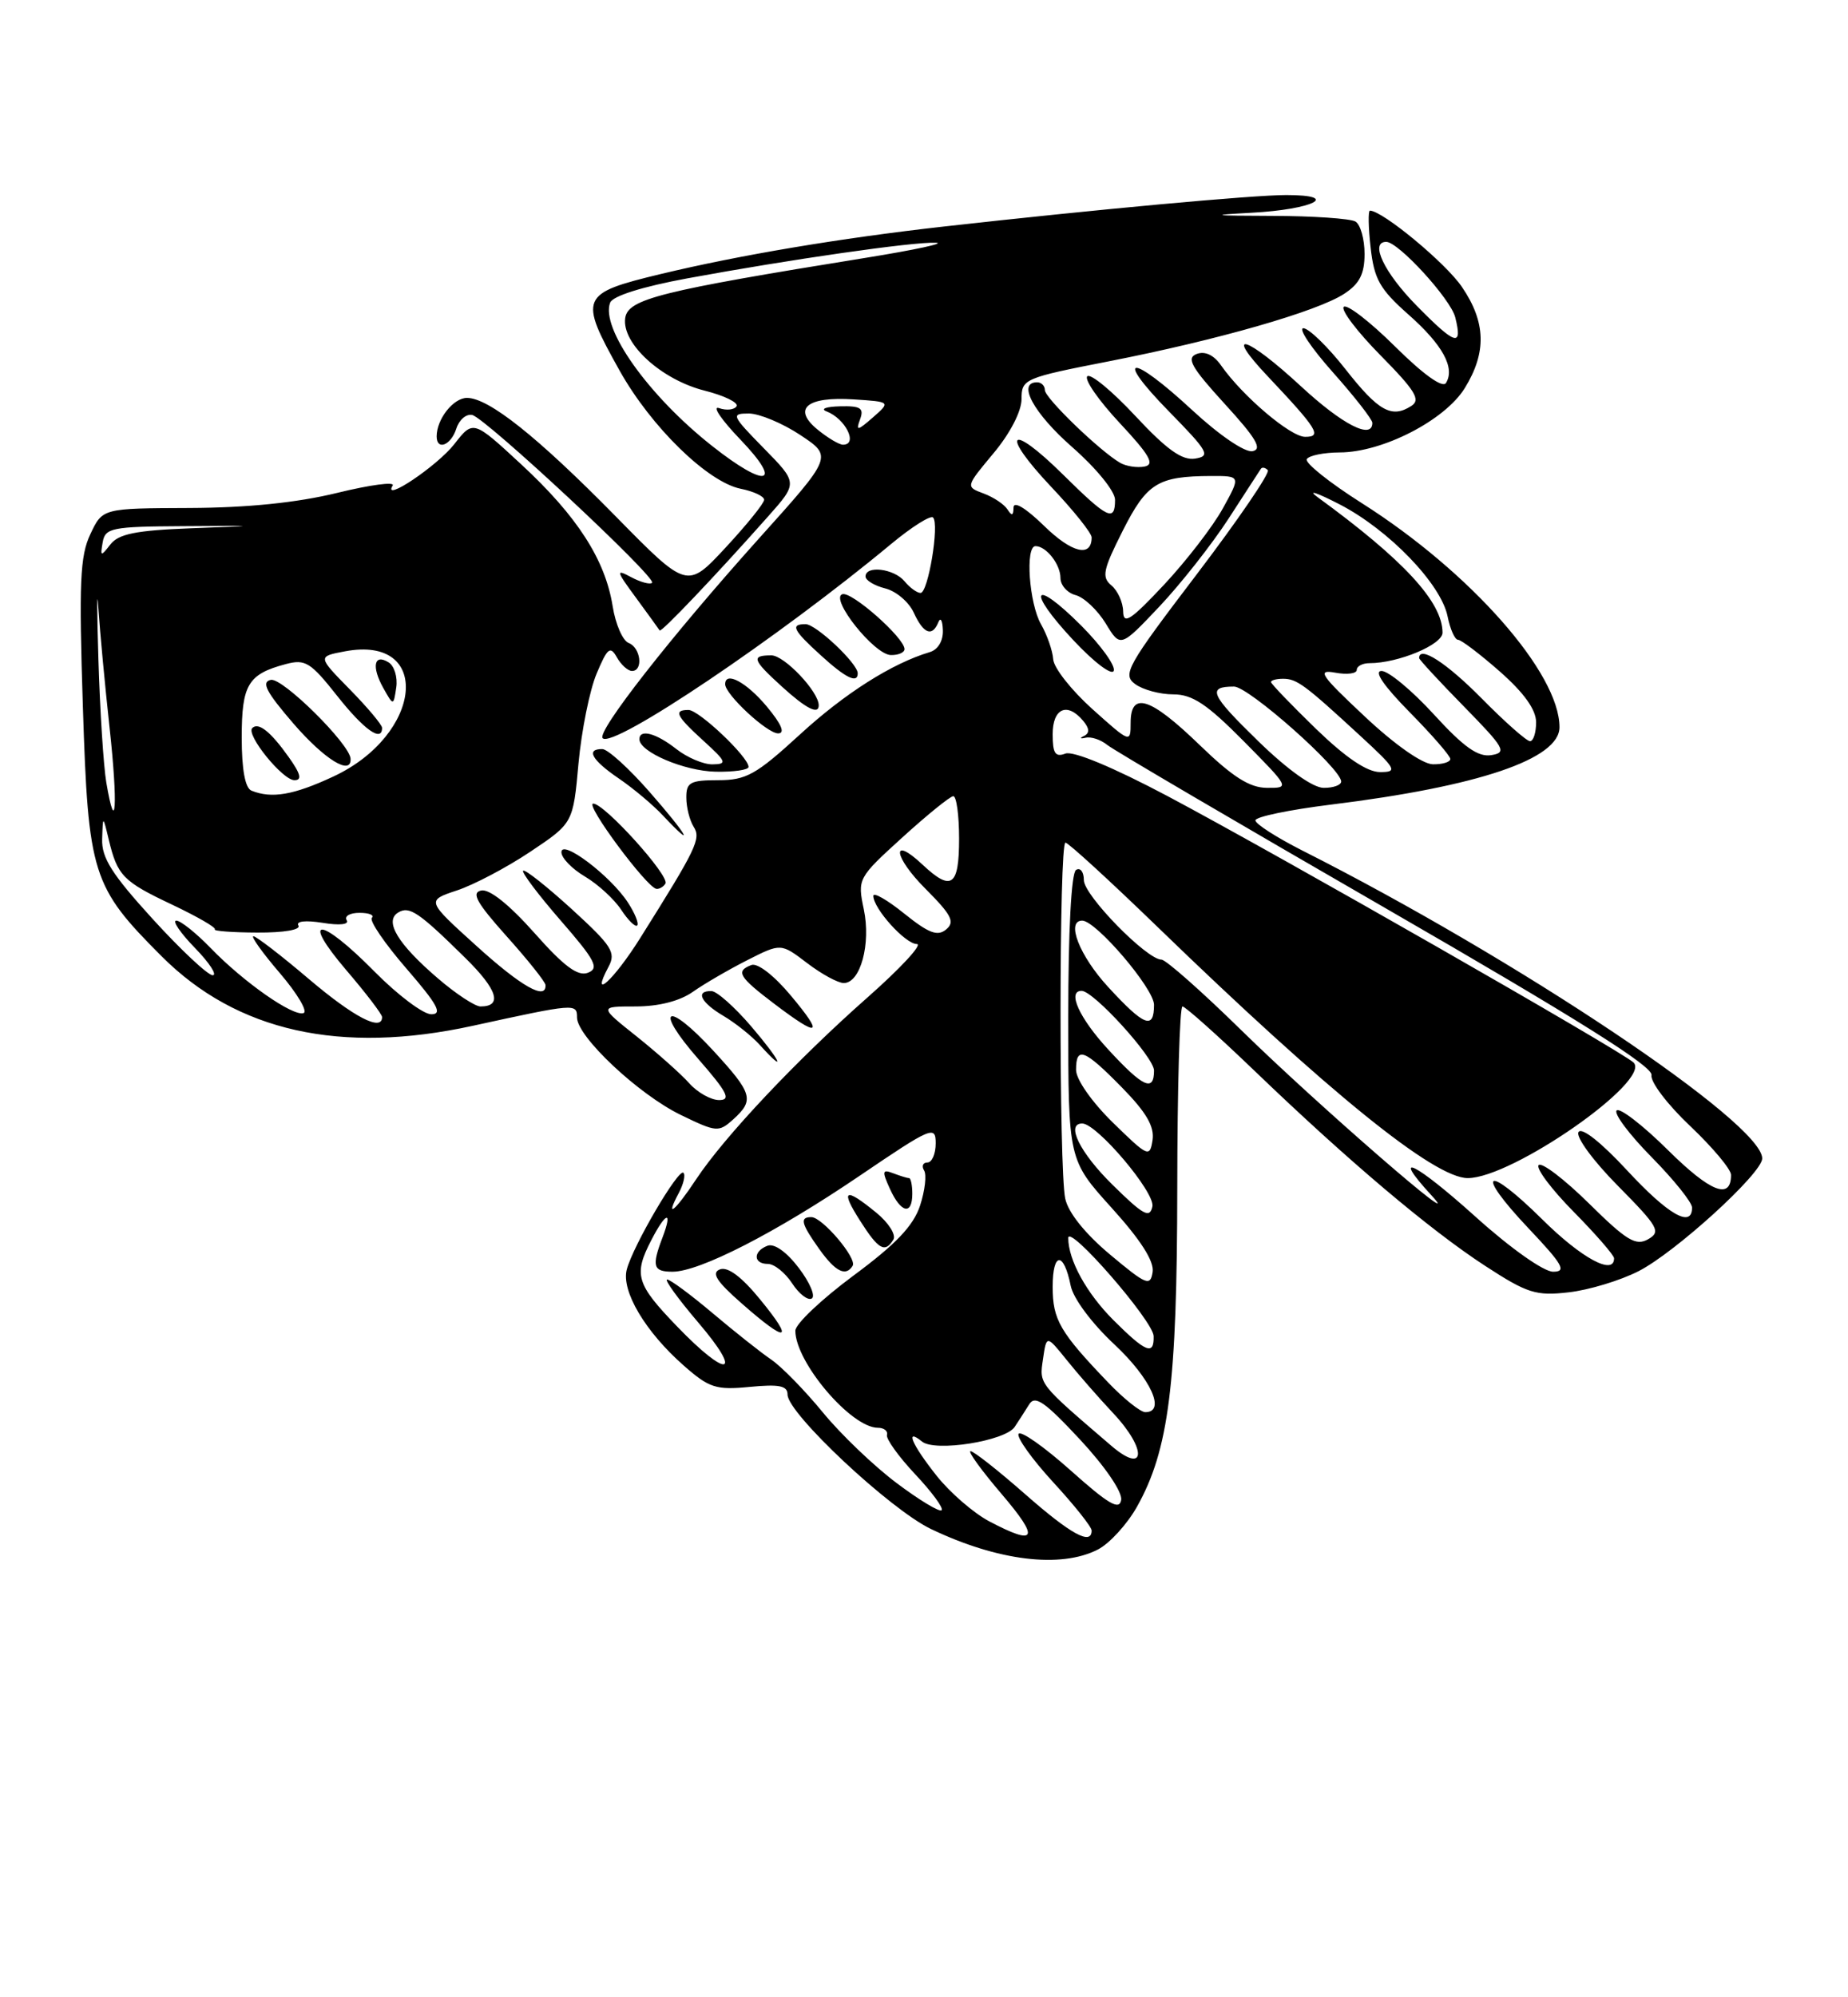 <?xml version="1.0" encoding="UTF-8" standalone="no"?>
<!DOCTYPE svg PUBLIC "-//W3C//DTD SVG 1.1//EN" "http://www.w3.org/Graphics/SVG/1.1/DTD/svg11.dtd" >
<svg xmlns="http://www.w3.org/2000/svg" xmlns:xlink="http://www.w3.org/1999/xlink" version="1.1" viewBox="0 0 237 256">
 <g >
 <path fill="currentColor"
d=" M 140.81 198.60 C 142.30 197.83 144.55 195.37 145.81 193.13 C 149.90 185.85 150.96 177.44 150.98 152.25 C 150.99 139.46 151.29 129.00 151.65 129.00 C 152.00 129.00 156.17 132.72 160.90 137.26 C 172.86 148.75 183.34 157.61 190.45 162.24 C 195.89 165.78 196.98 166.12 201.18 165.64 C 203.76 165.35 207.79 164.13 210.14 162.93 C 214.88 160.51 226.00 150.38 226.00 148.48 C 226.00 143.94 194.62 122.94 166.99 109.00 C 163.70 107.33 161.00 105.60 161.00 105.15 C 161.00 104.69 165.36 103.79 170.68 103.13 C 189.61 100.80 200.00 97.29 200.00 93.21 C 200.00 86.26 188.58 73.32 174.68 64.51 C 170.49 61.86 167.31 59.31 167.59 58.85 C 167.88 58.38 169.78 58.00 171.81 57.99 C 177.31 57.98 185.30 53.87 187.85 49.75 C 190.67 45.18 190.57 41.30 187.49 36.78 C 185.42 33.72 177.30 27.00 175.69 27.00 C 175.45 27.00 175.48 29.14 175.78 31.75 C 176.23 35.78 176.96 37.07 180.60 40.29 C 185.01 44.18 186.64 47.15 185.44 49.09 C 185.02 49.78 182.52 47.99 178.91 44.41 C 175.69 41.22 172.73 38.94 172.33 39.33 C 171.94 39.73 174.07 42.53 177.06 45.56 C 181.52 50.08 182.23 51.25 181.00 52.03 C 178.48 53.66 176.78 52.71 172.55 47.32 C 170.32 44.48 167.90 42.12 167.17 42.07 C 166.44 42.03 168.13 44.56 170.92 47.70 C 173.71 50.83 176.00 53.76 176.00 54.20 C 176.00 56.40 172.16 54.43 166.83 49.50 C 159.82 43.02 156.81 42.13 162.60 48.25 C 168.98 55.01 169.59 56.00 167.37 55.99 C 165.49 55.98 159.35 50.77 156.60 46.84 C 155.66 45.49 154.53 44.97 153.47 45.37 C 152.11 45.89 152.77 47.06 157.06 51.76 C 161.11 56.18 161.93 57.58 160.63 57.83 C 159.66 58.02 156.38 55.79 152.91 52.58 C 145.01 45.26 142.71 45.37 149.90 52.72 C 154.97 57.89 155.29 58.46 153.27 58.78 C 151.61 59.04 149.66 57.66 145.61 53.32 C 142.63 50.12 139.85 47.83 139.44 48.23 C 139.03 48.64 140.90 51.33 143.60 54.22 C 147.45 58.34 148.13 59.54 146.78 59.80 C 145.84 59.98 144.43 59.77 143.65 59.32 C 141.03 57.80 134.00 51.01 134.00 50.00 C 134.00 49.45 133.55 49.00 133.00 49.00 C 130.40 49.00 132.55 52.96 137.51 57.31 C 140.62 60.04 143.00 62.97 143.00 64.06 C 143.00 66.95 142.07 66.50 136.31 60.81 C 129.42 54.01 128.18 55.38 134.84 62.43 C 137.68 65.43 140.00 68.33 140.00 68.88 C 140.00 71.49 137.46 70.88 133.91 67.41 C 131.55 65.11 129.99 64.17 129.98 65.05 C 129.97 66.10 129.76 66.17 129.21 65.30 C 128.79 64.64 127.41 63.72 126.14 63.25 C 123.83 62.39 123.83 62.39 127.41 58.10 C 129.54 55.56 131.00 52.73 131.01 51.16 C 131.01 48.57 131.31 48.44 142.26 46.30 C 156.16 43.58 168.97 39.91 172.40 37.65 C 174.36 36.37 175.00 35.11 175.00 32.54 C 175.00 30.66 174.48 28.80 173.84 28.40 C 173.20 28.01 168.36 27.68 163.09 27.67 C 155.43 27.65 154.91 27.57 160.50 27.27 C 168.43 26.85 172.05 25.00 164.95 25.00 C 160.63 25.00 140.32 26.87 121.00 29.04 C 107.68 30.54 94.98 32.67 84.75 35.12 C 74.40 37.61 74.20 38.08 79.45 47.48 C 83.50 54.72 90.76 61.80 95.01 62.65 C 96.65 62.98 98.00 63.61 98.00 64.06 C 98.00 64.50 95.78 67.25 93.06 70.18 C 88.12 75.50 88.12 75.50 78.97 66.19 C 68.93 55.98 62.68 51.00 59.89 51.00 C 58.14 51.00 56.00 53.72 56.00 55.93 C 56.00 57.80 57.84 57.08 58.52 54.94 C 58.88 53.81 59.79 53.02 60.56 53.19 C 62.28 53.58 84.27 74.06 83.63 74.70 C 83.38 74.95 82.17 74.63 80.95 73.98 C 78.94 72.90 79.00 73.14 81.58 76.64 C 83.14 78.77 84.50 80.64 84.60 80.81 C 84.78 81.12 91.72 73.84 98.50 66.20 C 102.32 61.90 102.32 61.90 97.95 57.45 C 93.82 53.24 93.72 53.00 96.04 53.00 C 97.39 53.01 100.37 54.25 102.64 55.76 C 106.79 58.51 106.79 58.51 97.35 69.00 C 86.06 81.57 76.47 93.81 77.29 94.62 C 78.64 95.98 99.88 81.69 114.29 69.72 C 116.92 67.54 119.34 66.01 119.66 66.33 C 120.50 67.16 119.03 76.00 118.06 76.00 C 117.61 76.00 116.68 75.33 116.00 74.50 C 114.65 72.88 111.00 72.43 111.00 73.89 C 111.00 74.38 112.14 75.07 113.53 75.42 C 114.93 75.77 116.57 77.17 117.19 78.53 C 118.43 81.24 119.56 81.68 120.34 79.75 C 120.62 79.06 120.88 79.53 120.92 80.78 C 120.97 82.14 120.29 83.27 119.25 83.58 C 114.41 85.02 108.33 88.87 102.58 94.15 C 96.97 99.29 95.70 100.00 92.10 100.00 C 88.51 100.00 88.00 100.28 88.02 102.25 C 88.02 103.49 88.45 105.16 88.96 105.97 C 89.93 107.50 89.35 108.70 82.10 120.24 C 78.71 125.64 75.62 128.44 78.04 123.92 C 79.03 122.08 78.48 121.24 73.33 116.53 C 70.12 113.61 67.32 111.39 67.09 111.60 C 66.87 111.81 69.04 114.69 71.91 117.99 C 76.36 123.10 76.88 124.11 75.40 124.68 C 74.10 125.18 72.33 123.86 68.52 119.56 C 65.30 115.94 62.76 113.91 61.71 114.14 C 60.41 114.42 61.13 115.71 64.97 120.00 C 67.69 123.03 69.93 125.84 69.96 126.25 C 70.07 128.28 66.85 126.45 61.07 121.21 C 54.68 115.43 54.68 115.43 58.60 114.13 C 60.75 113.42 64.99 111.19 68.01 109.17 C 73.50 105.50 73.50 105.50 74.19 97.85 C 74.58 93.65 75.62 88.47 76.51 86.35 C 77.90 83.04 78.26 82.74 79.11 84.25 C 79.65 85.21 80.53 86.00 81.05 86.00 C 82.53 86.00 82.17 83.00 80.62 82.41 C 79.86 82.12 78.93 79.99 78.57 77.69 C 77.61 71.73 74.03 66.17 66.89 59.56 C 60.69 53.82 60.69 53.82 58.26 56.93 C 56.07 59.73 48.96 64.50 50.36 62.23 C 50.68 61.71 47.47 62.14 43.22 63.18 C 38.10 64.43 31.74 65.08 24.33 65.11 C 13.15 65.15 13.15 65.15 11.59 68.46 C 10.26 71.25 10.11 74.68 10.63 90.63 C 11.32 112.12 11.80 113.64 20.74 122.58 C 30.37 132.21 43.68 135.18 60.63 131.48 C 73.77 128.61 74.00 128.59 74.00 130.41 C 74.00 132.87 81.91 140.29 87.32 142.91 C 91.90 145.13 92.17 145.15 94.05 143.46 C 96.77 140.99 96.52 140.15 91.47 134.66 C 85.47 128.15 83.77 129.13 89.57 135.75 C 93.28 140.00 93.79 141.00 92.23 141.00 C 91.18 141.00 89.45 140.03 88.40 138.85 C 87.36 137.68 84.32 134.98 81.66 132.85 C 76.82 129.00 76.82 129.00 81.51 129.00 C 84.47 129.00 87.17 128.31 88.85 127.13 C 90.31 126.10 93.45 124.28 95.83 123.07 C 100.15 120.88 100.15 120.88 103.51 123.44 C 105.36 124.85 107.47 126.00 108.21 126.00 C 110.35 126.00 111.71 120.98 110.78 116.55 C 109.96 112.64 110.02 112.52 115.72 107.34 C 118.90 104.45 121.84 102.07 122.25 102.05 C 122.66 102.02 123.00 104.47 123.00 107.50 C 123.00 113.61 122.02 114.30 118.32 110.83 C 114.21 106.97 114.58 109.82 118.73 113.96 C 122.04 117.28 122.50 118.17 121.34 119.13 C 120.24 120.05 119.11 119.62 115.97 117.10 C 113.79 115.34 112.00 114.32 112.00 114.82 C 112.00 116.45 116.11 121.00 117.58 121.00 C 118.37 121.00 115.52 124.08 111.26 127.84 C 102.18 135.85 92.89 145.70 89.28 151.15 C 86.55 155.28 85.22 156.33 87.05 152.91 C 87.66 151.77 87.93 150.60 87.65 150.32 C 87.03 149.70 81.19 159.65 80.38 162.72 C 79.66 165.48 82.76 170.70 87.70 175.04 C 90.95 177.90 91.82 178.18 96.16 177.76 C 99.94 177.40 101.00 177.61 101.00 178.75 C 101.00 181.15 114.13 193.45 119.38 195.97 C 127.94 200.07 136.04 201.06 140.81 198.60 Z  M 96.32 131.53 C 94.22 129.08 91.94 127.05 91.25 127.03 C 89.13 126.98 89.86 128.49 92.78 130.21 C 94.30 131.11 96.40 132.78 97.43 133.92 C 101.00 137.87 100.13 135.98 96.32 131.53 Z  M 101.41 127.59 C 99.26 125.02 97.15 123.39 96.36 123.69 C 94.31 124.48 94.74 125.21 99.31 128.67 C 105.12 133.07 105.73 132.75 101.41 127.59 Z  M 80.51 115.65 C 78.26 112.22 72.00 107.50 72.00 109.23 C 72.00 109.97 73.36 111.37 75.02 112.35 C 76.69 113.34 78.77 115.25 79.66 116.60 C 80.55 117.95 81.47 118.86 81.72 118.62 C 81.96 118.37 81.42 117.04 80.51 115.65 Z  M 85.34 113.25 C 85.92 112.29 77.53 103.00 76.08 103.00 C 74.95 103.00 82.96 113.79 84.19 113.93 C 84.57 113.97 85.09 113.66 85.34 113.25 Z  M 83.31 101.51 C 80.67 98.49 77.94 96.02 77.25 96.01 C 75.09 95.99 75.89 97.42 79.36 99.78 C 81.20 101.03 83.75 103.17 85.02 104.53 C 89.34 109.12 88.16 107.04 83.31 101.51 Z  M 96.00 98.30 C 96.00 97.03 89.64 91.00 88.30 91.00 C 86.33 91.00 86.70 91.75 90.25 94.98 C 93.18 97.65 93.29 97.94 91.38 97.97 C 90.22 97.99 88.13 97.10 86.73 96.00 C 84.14 93.96 82.00 93.40 82.00 94.75 C 82.01 96.38 87.73 98.82 91.75 98.91 C 94.09 98.96 96.00 98.68 96.00 98.30 Z  M 98.35 90.57 C 95.75 87.45 93.00 85.97 93.00 87.70 C 93.00 89.01 98.37 94.00 99.79 94.00 C 100.72 94.00 100.24 92.84 98.35 90.57 Z  M 105.00 90.40 C 105.00 88.65 100.59 84.00 98.93 84.00 C 96.30 84.00 96.48 84.55 100.25 87.98 C 103.38 90.83 105.00 91.66 105.00 90.40 Z  M 110.00 86.30 C 110.00 85.04 104.65 80.00 103.31 80.00 C 101.33 80.00 101.69 80.75 105.25 83.98 C 108.46 86.91 110.00 87.66 110.00 86.30 Z  M 116.00 83.20 C 116.00 81.76 109.21 75.76 108.03 76.16 C 106.38 76.71 112.12 83.92 114.25 83.96 C 115.21 83.98 116.00 83.64 116.00 83.20 Z  M 126.86 194.99 C 124.86 193.93 121.82 191.30 120.11 189.14 C 116.93 185.13 116.01 182.95 118.25 184.77 C 119.92 186.13 128.93 184.70 130.13 182.89 C 130.64 182.13 131.48 180.82 131.99 180.00 C 132.74 178.79 133.99 179.66 138.50 184.50 C 141.72 187.96 143.95 191.23 143.79 192.25 C 143.56 193.62 142.17 192.81 137.32 188.48 C 133.92 185.45 130.91 183.33 130.63 183.78 C 130.36 184.23 132.35 187.02 135.06 189.97 C 137.78 192.92 140.00 195.71 140.00 196.17 C 140.00 198.12 137.33 196.66 131.46 191.50 C 128.01 188.47 124.87 186.00 124.47 186.00 C 124.08 186.00 125.87 188.47 128.46 191.50 C 133.38 197.26 132.95 198.20 126.86 194.99 Z  M 114.98 190.08 C 112.06 187.89 107.80 183.81 105.51 181.01 C 103.21 178.21 100.25 175.18 98.92 174.27 C 97.59 173.37 94.20 170.68 91.39 168.31 C 88.58 165.94 85.96 164.00 85.56 164.00 C 85.17 164.00 86.96 166.47 89.54 169.50 C 95.41 176.37 93.32 176.76 86.82 170.00 C 81.58 164.57 81.23 163.39 83.53 158.95 C 85.40 155.32 86.30 155.08 84.98 158.57 C 83.55 162.31 83.75 163.00 86.25 163.00 C 89.73 163.00 99.52 157.98 110.25 150.70 C 119.48 144.44 120.00 144.22 120.00 146.54 C 120.00 147.89 119.52 149.00 118.94 149.00 C 118.36 149.00 118.17 149.46 118.51 150.02 C 118.86 150.58 118.62 152.62 117.99 154.54 C 117.13 157.13 114.88 159.49 109.41 163.53 C 105.34 166.55 102.00 169.71 102.00 170.56 C 102.00 174.59 109.15 183.00 112.58 183.00 C 113.36 183.00 113.89 183.41 113.75 183.92 C 113.61 184.42 115.24 186.69 117.37 188.96 C 119.51 191.23 121.03 193.30 120.76 193.57 C 120.50 193.84 117.89 192.27 114.98 190.08 Z  M 97.49 166.56 C 95.11 163.64 93.33 162.32 92.33 162.70 C 91.19 163.14 91.87 164.22 95.16 167.10 C 100.97 172.21 101.94 171.98 97.49 166.56 Z  M 102.43 162.50 C 100.88 160.46 99.29 159.34 98.43 159.67 C 96.56 160.38 96.59 162.00 98.48 162.00 C 99.29 162.00 100.69 163.12 101.59 164.49 C 102.48 165.86 103.62 166.73 104.11 166.43 C 104.61 166.13 103.85 164.36 102.43 162.50 Z  M 109.35 162.24 C 109.94 161.29 105.45 156.00 104.05 156.00 C 102.53 156.00 102.74 156.83 105.07 160.10 C 107.14 163.00 108.47 163.67 109.35 162.24 Z  M 114.57 158.89 C 114.95 158.28 113.96 156.72 112.38 155.43 C 108.35 152.13 107.73 152.44 110.30 156.46 C 112.66 160.17 113.49 160.64 114.57 158.89 Z  M 117.00 153.00 C 117.00 151.90 116.81 151.00 116.58 151.00 C 116.35 151.00 115.44 150.72 114.55 150.38 C 113.14 149.84 113.09 150.10 114.13 152.38 C 115.54 155.49 117.00 155.80 117.00 153.00 Z  M 142.50 185.29 C 133.12 177.25 133.28 177.45 133.76 174.21 C 134.21 171.10 134.21 171.10 136.79 174.30 C 138.20 176.06 140.89 179.14 142.77 181.14 C 147.15 185.80 146.93 189.09 142.50 185.29 Z  M 142.13 177.21 C 135.92 170.74 135.00 169.15 135.00 164.93 C 135.00 160.45 136.42 160.36 137.31 164.78 C 137.63 166.41 140.01 169.61 142.94 172.34 C 147.60 176.71 149.56 181.00 146.88 181.00 C 146.27 181.00 144.13 179.30 142.13 177.21 Z  M 142.79 169.20 C 139.35 165.76 137.00 161.50 137.00 158.68 C 137.00 156.80 147.90 169.31 147.95 171.25 C 148.02 173.78 146.96 173.36 142.79 169.20 Z  M 142.36 160.80 C 139.16 158.12 136.99 155.42 136.61 153.62 C 135.80 149.79 135.82 108.00 136.64 108.00 C 136.99 108.00 142.28 112.84 148.39 118.75 C 170.34 140.00 183.93 151.00 188.23 151.00 C 193.93 151.00 211.85 138.52 209.50 136.19 C 208.11 134.82 163.64 109.41 149.70 102.02 C 142.73 98.33 137.63 96.21 136.63 96.59 C 135.34 97.08 135.00 96.57 135.00 94.11 C 135.00 90.77 136.88 89.95 138.92 92.40 C 139.73 93.37 139.76 93.97 139.02 94.33 C 138.43 94.61 138.52 94.72 139.22 94.56 C 139.93 94.39 141.18 94.81 142.00 95.48 C 142.82 96.15 158.94 105.60 177.80 116.47 C 202.24 130.56 212.01 136.69 211.80 137.80 C 211.63 138.66 213.86 141.59 216.75 144.32 C 219.64 147.06 222.00 149.87 222.00 150.59 C 222.00 153.84 219.36 152.80 213.93 147.43 C 210.70 144.23 207.73 141.94 207.33 142.33 C 206.94 142.73 208.95 145.41 211.81 148.31 C 214.66 151.20 217.00 154.11 217.00 154.78 C 217.00 157.46 213.94 155.70 208.66 150.00 C 205.32 146.40 202.84 144.44 202.44 145.10 C 202.06 145.71 204.32 148.79 207.49 151.99 C 212.69 157.25 213.05 157.88 211.36 158.84 C 209.79 159.73 208.60 159.01 203.78 154.25 C 200.63 151.15 197.73 148.94 197.33 149.33 C 196.94 149.73 198.95 152.41 201.81 155.31 C 204.66 158.20 207.00 160.89 207.00 161.28 C 207.00 163.53 202.82 161.27 197.81 156.31 C 190.50 149.08 189.02 150.03 196.03 157.44 C 200.44 162.10 200.95 163.00 199.18 163.00 C 197.98 163.00 193.74 160.01 189.33 156.04 C 181.50 148.99 178.20 147.36 183.57 153.20 C 188.58 158.63 169.00 141.64 159.23 132.08 C 154.13 127.08 149.51 123.00 148.96 123.00 C 147.07 123.00 139.00 114.75 139.00 112.81 C 139.00 111.75 138.55 111.16 138.00 111.50 C 137.39 111.88 137.00 119.29 137.00 130.39 C 137.00 148.66 137.00 148.66 142.57 154.82 C 146.29 158.93 148.04 161.66 147.82 163.04 C 147.53 164.91 147.02 164.70 142.36 160.80 Z  M 142.70 151.88 C 138.49 147.75 136.64 144.00 138.79 144.00 C 140.67 144.00 148.17 152.86 147.79 154.64 C 147.46 156.20 146.64 155.76 142.70 151.88 Z  M 142.72 143.88 C 140.01 141.23 138.00 138.35 138.00 137.13 C 138.00 134.06 139.05 134.46 143.88 139.38 C 147.01 142.57 148.07 144.39 147.81 146.13 C 147.46 148.39 147.23 148.29 142.72 143.88 Z  M 142.13 134.52 C 138.41 130.49 136.83 127.00 138.71 127.00 C 140.25 127.00 148.00 135.52 148.00 137.21 C 148.00 140.01 146.59 139.36 142.13 134.52 Z  M 39.63 125.50 C 36.07 122.47 32.85 120.00 32.50 120.00 C 32.14 120.00 33.67 122.14 35.91 124.75 C 38.14 127.36 39.50 129.66 38.93 129.85 C 37.57 130.31 31.26 125.90 27.00 121.50 C 25.13 119.57 23.16 118.00 22.61 118.00 C 22.06 118.00 23.13 119.58 25.00 121.50 C 26.87 123.42 27.89 125.00 27.28 125.00 C 26.66 125.00 23.20 121.76 19.58 117.79 C 14.35 112.05 13.02 109.96 13.10 107.54 C 13.20 104.50 13.20 104.50 13.94 107.59 C 15.06 112.25 15.76 112.97 22.09 115.96 C 25.31 117.49 27.76 118.90 27.55 119.12 C 27.34 119.33 29.80 119.52 33.01 119.53 C 36.41 119.55 38.61 119.17 38.27 118.63 C 37.92 118.07 39.18 117.93 41.37 118.28 C 43.56 118.64 44.81 118.50 44.46 117.94 C 44.14 117.42 44.88 117.00 46.11 117.00 C 47.33 117.00 48.04 117.29 47.69 117.64 C 47.34 118.00 49.33 120.92 52.12 124.14 C 56.11 128.75 56.80 130.00 55.31 130.00 C 54.28 130.00 50.99 127.53 48.00 124.50 C 41.03 117.44 38.43 117.34 44.42 124.36 C 46.94 127.30 49.00 130.00 49.00 130.36 C 49.00 132.26 45.39 130.38 39.63 125.50 Z  M 142.13 126.52 C 138.44 122.52 136.67 118.00 138.79 118.00 C 140.56 118.00 148.00 126.71 148.00 128.79 C 148.00 132.02 146.75 131.54 142.13 126.52 Z  M 56.17 125.41 C 51.04 121.02 49.25 118.08 51.05 116.97 C 52.49 116.08 53.68 116.88 59.69 122.80 C 63.81 126.85 64.48 129.00 61.62 129.00 C 60.93 129.00 58.47 127.39 56.17 125.41 Z  M 13.63 100.28 C 13.28 98.20 12.82 91.10 12.62 84.50 C 12.42 77.90 12.42 74.97 12.62 78.00 C 12.82 81.03 13.47 87.93 14.06 93.35 C 15.13 103.13 14.86 107.52 13.63 100.28 Z  M 32.25 101.34 C 31.44 101.01 31.00 98.64 31.00 94.54 C 31.00 87.75 31.80 86.41 36.65 85.12 C 39.15 84.45 39.83 84.88 43.24 89.19 C 46.68 93.54 49.00 95.19 49.00 93.29 C 49.00 92.90 47.14 90.68 44.86 88.36 C 40.72 84.14 40.72 84.14 44.26 83.48 C 55.47 81.38 54.25 94.18 42.73 99.54 C 37.66 101.90 34.85 102.39 32.25 101.34 Z  M 37.02 97.03 C 34.69 93.75 33.14 92.53 32.35 93.32 C 31.51 94.16 36.24 100.00 37.76 100.00 C 38.76 100.00 38.57 99.20 37.02 97.03 Z  M 44.96 97.25 C 44.86 95.36 36.22 86.82 34.73 87.14 C 33.47 87.42 34.13 88.68 37.64 92.75 C 41.63 97.36 45.08 99.48 44.96 97.25 Z  M 49.84 84.90 C 47.97 83.73 47.62 85.44 49.16 88.19 C 50.46 90.50 50.46 90.50 50.82 88.11 C 51.01 86.80 50.57 85.35 49.84 84.90 Z  M 153.84 95.48 C 147.52 89.37 145.00 88.56 145.00 92.64 C 145.00 95.26 144.95 95.24 140.10 90.89 C 137.41 88.48 135.14 85.60 135.07 84.50 C 134.99 83.40 134.29 81.38 133.50 80.00 C 131.98 77.33 131.46 70.00 132.80 70.00 C 134.18 70.00 136.00 72.33 136.00 74.08 C 136.00 75.01 136.88 76.00 137.95 76.28 C 139.02 76.56 140.75 78.19 141.80 79.90 C 143.69 83.02 143.69 83.02 148.68 77.75 C 151.42 74.85 155.41 69.78 157.55 66.49 C 159.68 63.19 161.56 60.31 161.71 60.08 C 161.87 59.85 162.27 59.93 162.59 60.26 C 162.92 60.58 158.82 66.59 153.48 73.61 C 144.51 85.39 143.91 86.46 145.58 87.68 C 146.57 88.41 148.77 89.00 150.47 89.00 C 152.92 89.00 154.79 90.24 159.50 95.00 C 165.41 100.98 165.43 101.00 162.47 100.98 C 160.24 100.96 158.09 99.59 153.84 95.48 Z  M 138.66 80.18 C 132.45 73.98 131.57 75.55 137.62 82.02 C 140.30 84.89 142.62 86.64 142.84 85.97 C 143.06 85.31 141.18 82.71 138.66 80.18 Z  M 161.38 95.01 C 155.21 89.01 154.76 88.00 158.26 88.00 C 160.13 88.00 172.00 98.51 172.00 100.17 C 172.00 100.63 170.99 100.99 169.75 100.98 C 168.37 100.97 165.13 98.66 161.38 95.01 Z  M 168.75 93.40 C 165.59 90.33 163.00 87.64 163.00 87.42 C 163.00 87.19 163.69 87.00 164.54 87.00 C 166.31 87.00 167.29 87.72 174.36 94.23 C 179.08 98.57 179.30 98.96 177.00 98.96 C 175.32 98.96 172.61 97.13 168.75 93.40 Z  M 175.00 91.81 C 169.33 86.50 168.85 85.78 171.25 86.22 C 172.76 86.50 174.00 86.34 174.00 85.86 C 174.00 85.39 174.74 85.00 175.63 85.00 C 179.32 85.00 185.00 82.63 185.00 81.09 C 184.99 77.15 180.01 71.76 168.96 63.71 C 167.61 62.72 168.88 63.14 171.79 64.64 C 178.10 67.89 184.82 74.85 185.65 79.01 C 185.98 80.65 186.58 82.00 186.98 82.00 C 187.39 82.00 189.81 83.84 192.36 86.08 C 195.47 88.82 197.00 90.97 197.00 92.58 C 197.00 93.91 196.65 95.00 196.22 95.00 C 195.78 95.00 192.99 92.53 190.00 89.50 C 185.50 84.95 182.00 82.69 182.00 84.35 C 182.00 84.54 184.59 87.34 187.75 90.56 C 192.98 95.90 193.30 96.46 191.24 96.79 C 189.54 97.05 187.72 95.76 183.89 91.57 C 181.09 88.51 178.07 86.00 177.18 86.00 C 176.15 86.00 177.45 87.90 180.78 91.28 C 183.65 94.19 186.00 96.89 186.00 97.28 C 186.00 97.68 184.99 97.98 183.75 97.96 C 182.41 97.93 178.86 95.44 175.00 91.81 Z  M 144.04 78.37 C 144.02 77.20 143.34 75.70 142.53 75.03 C 141.26 73.97 141.46 73.03 143.98 68.04 C 147.08 61.91 148.48 61.04 155.31 61.01 C 159.13 61.00 159.13 61.00 156.81 65.19 C 155.54 67.49 152.15 71.88 149.29 74.94 C 145.01 79.50 144.07 80.12 144.04 78.37 Z  M 13.17 69.50 C 13.49 67.66 14.33 67.49 23.51 67.44 C 33.50 67.37 33.50 67.37 24.50 67.71 C 17.44 67.98 15.21 68.43 14.16 69.78 C 12.92 71.37 12.85 71.35 13.17 69.50 Z  M 91.30 57.14 C 83.14 50.70 77.00 42.05 78.25 38.79 C 78.58 37.94 82.39 36.74 88.14 35.68 C 101.28 33.26 117.04 30.99 120.00 31.11 C 121.38 31.16 117.33 32.03 111.00 33.05 C 84.61 37.30 80.53 38.32 80.18 40.77 C 79.72 44.02 84.81 48.67 90.37 50.07 C 92.90 50.71 94.74 51.61 94.46 52.07 C 94.17 52.53 93.16 52.64 92.22 52.31 C 91.27 51.98 92.51 53.80 94.96 56.35 C 100.53 62.16 98.26 62.65 91.30 57.14 Z  M 104.86 55.07 C 101.57 52.38 103.46 50.80 109.48 51.19 C 114.23 51.50 114.23 51.50 111.95 53.50 C 109.96 55.24 109.74 55.27 110.30 53.75 C 110.83 52.31 110.38 52.01 107.72 52.08 C 105.95 52.12 105.17 52.41 106.00 52.73 C 108.43 53.66 110.09 57.00 108.11 57.00 C 107.62 57.00 106.16 56.13 104.86 55.07 Z  M 181.69 39.19 C 177.51 34.95 175.63 31.00 177.78 31.00 C 179.34 31.00 186.04 38.32 186.63 40.67 C 187.60 44.54 186.68 44.26 181.69 39.19 Z "/>
</g>
</svg>